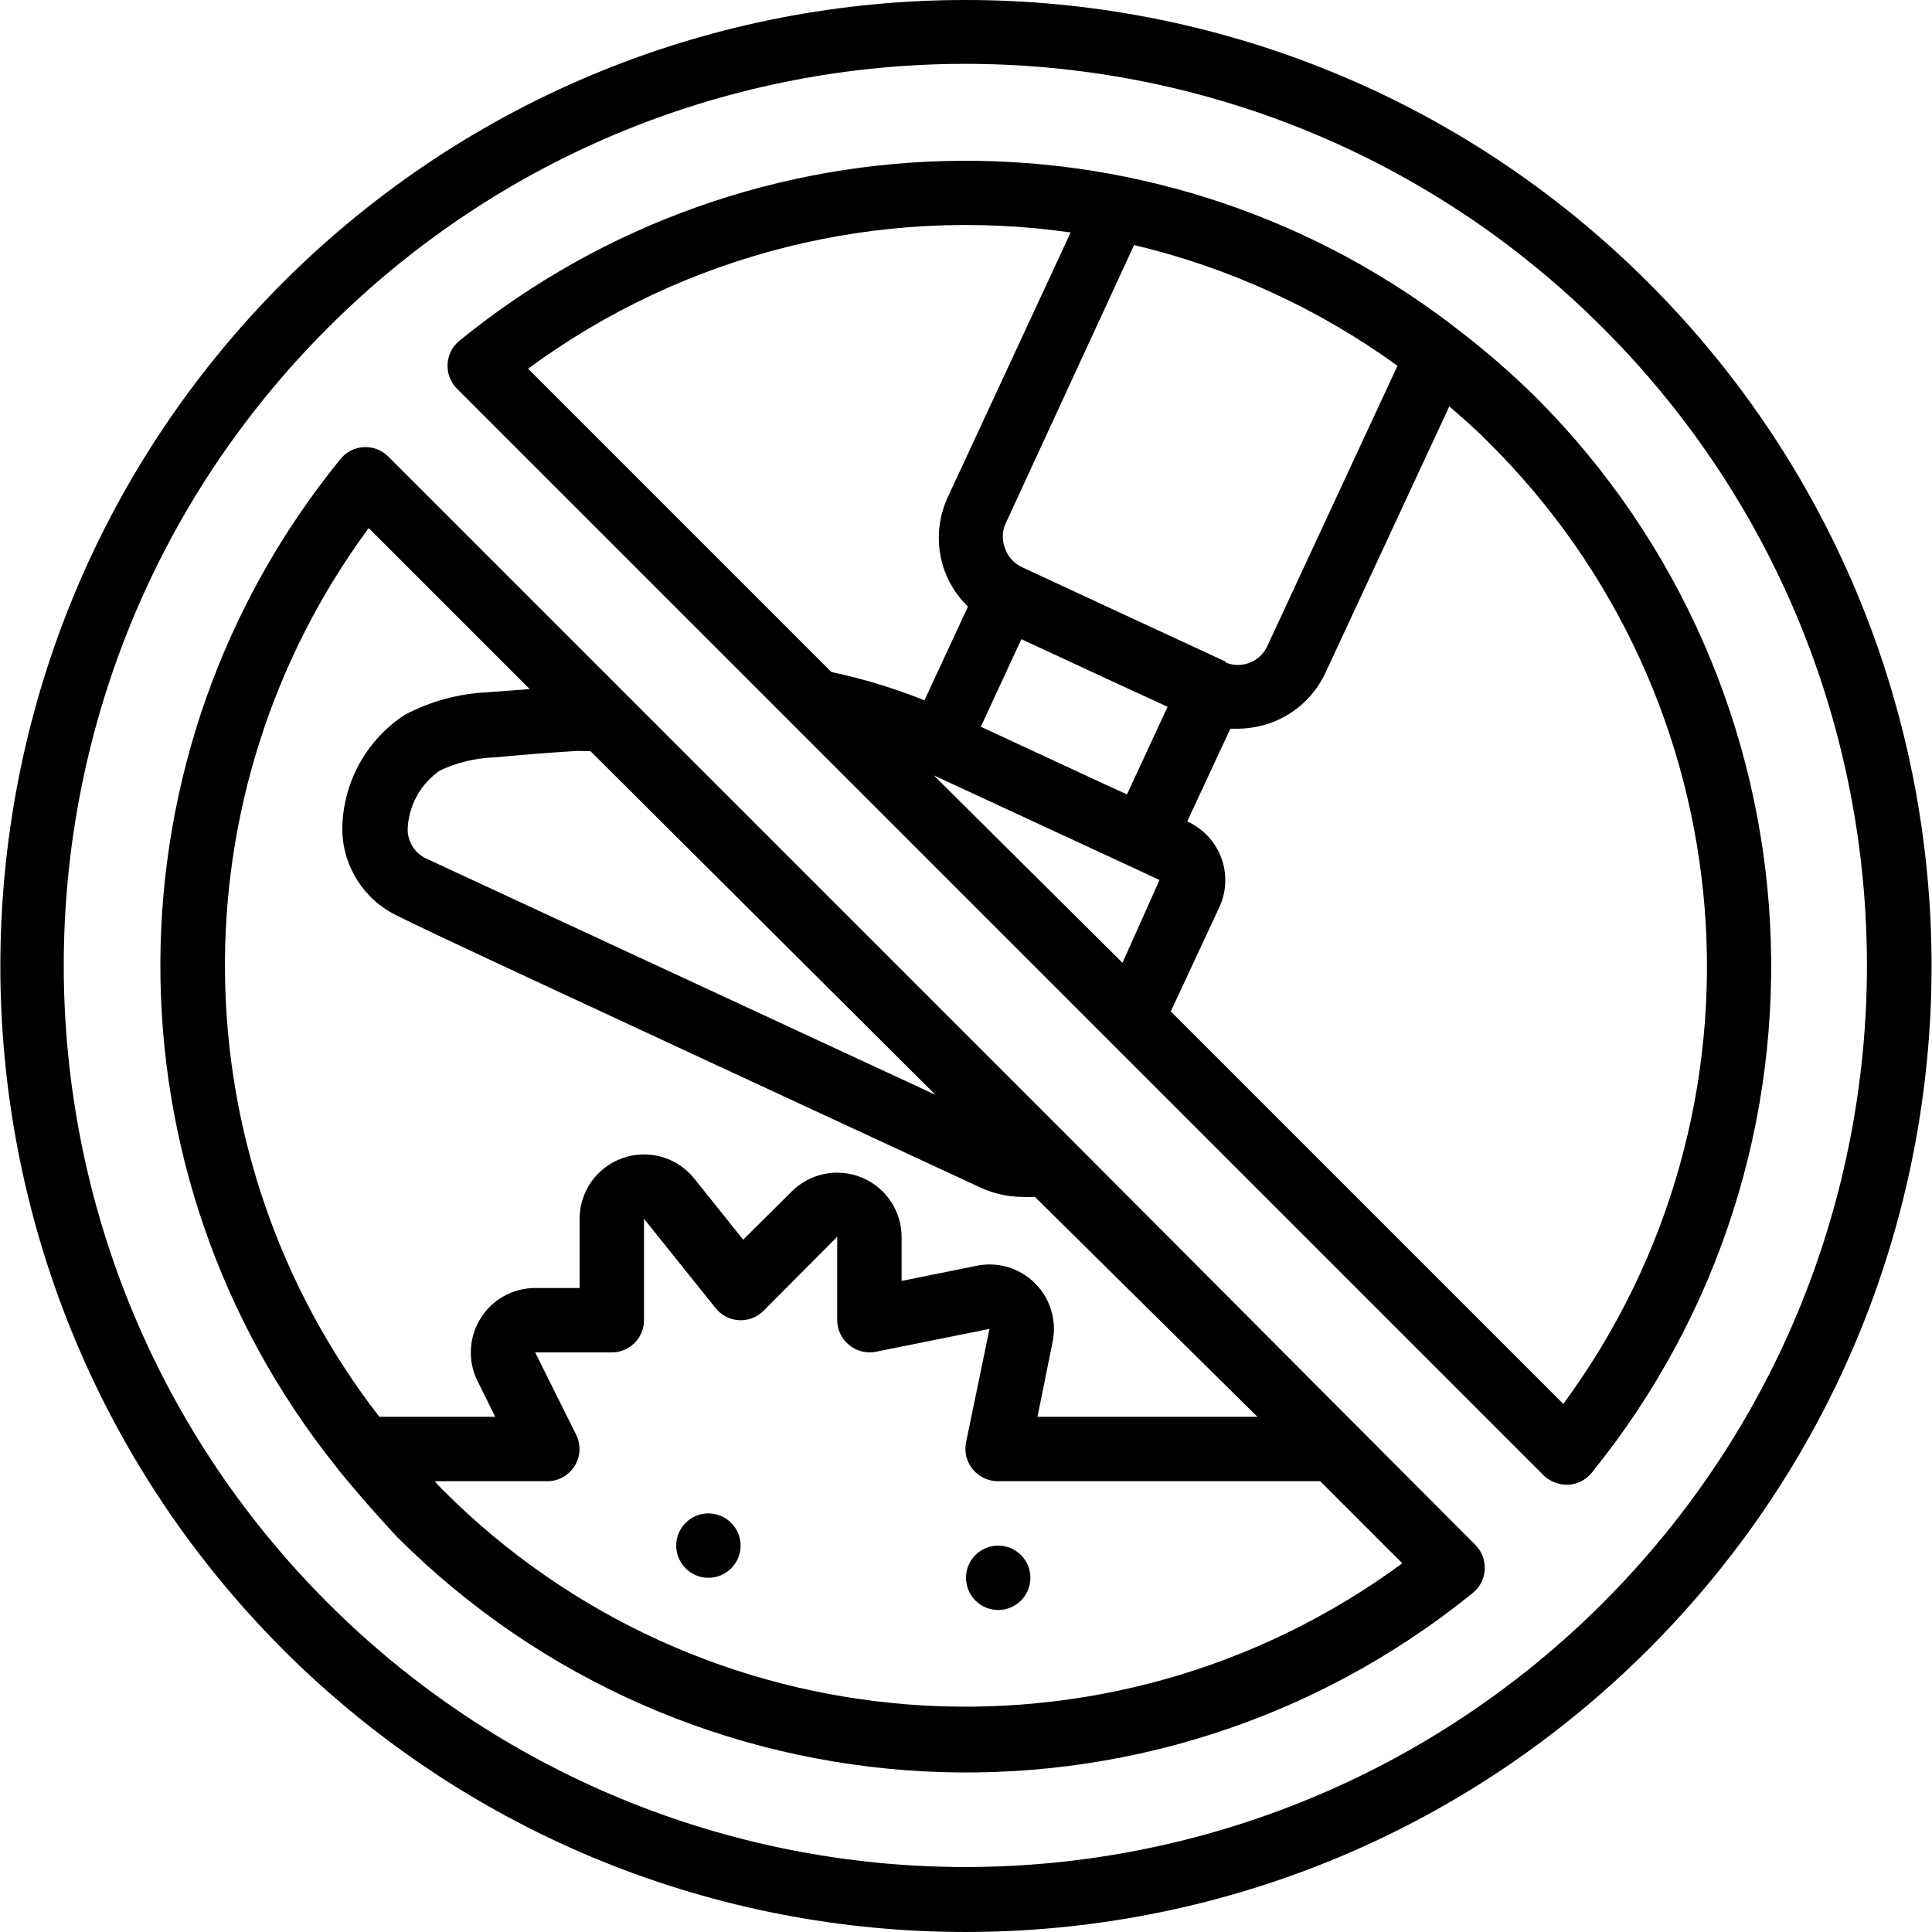 <svg height="512" viewBox="0 0 60 60" width="512" xmlns="http://www.w3.org/2000/svg"><g id="Page-1" fill="none" fill-rule="evenodd"><g id="030---No-Trespassing" fill="rgb(0,0,0)" fill-rule="nonzero"><circle id="Oval" cx="22" cy="48" r="1"/><circle id="Oval" cx="31" cy="49" r="1"/><path id="Shape" d="m8.78 8.78c-11.692 11.731-11.692 30.709 0 42.44 11.718 11.71 30.709 11.706 42.422-.009s11.713-30.707 0-42.422c-11.713-11.715-30.704-11.719-42.422-.009zm41 41c-5.251 5.252-12.373 8.202-19.8 8.202s-14.549-2.95-19.8-8.202c-10.934-10.935-10.933-28.663.001-39.597 10.935-10.934 28.663-10.934 39.597 0 10.935 10.934 10.935 28.662.001 39.597z"/><path id="Shape" d="m33.21 35.33-21.15-21.15c-.201-.202-.478-.309-.763-.294-.285.015-.549.151-.727.374-7.415 9.114-7.457 22.169-.1 31.33 0 0 .06.09.1.13.55.67 1.13 1.33 1.75 2 9.049 9.053 23.475 9.808 33.42 1.75.222-.179.356-.445.37-.73.015-.283-.09-.559-.29-.76zm-14.87-12 10.71 10.67-15.82-7.34c-.347-.165-.569-.515-.57-.9.025-.734.396-1.413 1-1.83.539-.253 1.125-.393 1.72-.41.85-.08 1.7-.15 2.56-.2zm-6.89-6.93 5 5-1.32.1c-.894.042-1.769.281-2.56.7-1.209.79-1.939 2.136-1.94 3.58.018 1.139.681 2.17 1.71 2.66.8.41 4 1.9 18.13 8.45.396.18.825.276 1.26.28.136.01.274.01.41 0l6.91 6.83h-6.83l.47-2.33c.135-.658-.07-1.34-.545-1.815-.475-.475-1.157-.68-1.815-.545l-2.33.47v-1.37c-.003-.806-.491-1.532-1.236-1.84s-1.602-.139-2.174.43l-1.51 1.5-1.52-1.9c-.531-.662-1.422-.917-2.223-.635s-1.337 1.037-1.337 1.885v2.15h-1.38c-.692 0-1.335.359-1.699.947-.364.588-.399 1.323-.091 1.943l.55 1.11h-3.6c-6.268-8.091-6.403-19.361-.33-27.6zm2.29 29.86c-.085-.082-.165-.169-.24-.26h3.5c.347-.001.668-.181.849-.477.181-.295.197-.664.041-.973l-1.27-2.55h2.38c.552 0 1-.448 1-1v-3.15l2.22 2.77c.175.223.437.361.72.38.286.018.567-.087.77-.29l2.29-2.3v2.59c.002.299.138.582.37.77.231.191.536.268.83.21l3.53-.71-.73 3.53c-.058.294.019.599.21.83.193.238.484.374.79.37h10l2.55 2.55c-9.135 6.715-21.807 5.741-29.81-2.29z"/><path id="Shape" d="m45.45 10.37c-9.158-7.248-22.121-7.16-31.18.21-.222.179-.356.445-.37.73-.015.283.09.559.29.76l33.75 33.75c.192.183.445.286.71.29h.05c.285-.014.551-.148.73-.37 8.058-9.945 7.303-24.371-1.75-33.42-.705-.693-1.45-1.344-2.23-1.95zm-7.36 10.19-3.54-1.64-2.82-1.31c-.237-.113-.42-.314-.51-.56-.103-.246-.103-.524 0-.77l4-8.67c2.947.699 5.727 1.974 8.18 3.75l-4.05 8.72c-.235.494-.823.708-1.32.48zm-9.09 3.52 3.69 1.71 2.42 1.12.9.42-1.15 2.57zm6 .59-.66-.3-3.88-1.8 1.26-2.72 2.65 1.23 1.89.87zm-1.75-17.45-3.82 8.23c-.332.721-.364 1.545-.09 2.29.156.415.402.791.72 1.1l-1.35 2.91c-.936-.376-1.903-.671-2.89-.88l-9.42-9.42c4.844-3.566 10.896-5.085 16.85-4.23zm15.3 36.38-12.19-12.19 1.51-3.24c.223-.485.242-1.039.055-1.538-.188-.5-.568-.903-1.055-1.122l1.34-2.88h.28c.341-.008.679-.073 1-.19.744-.277 1.349-.838 1.68-1.56l3.84-8.26c.4.35.81.7 1.19 1.09 8.095 7.998 9.096 20.725 2.35 29.89z"/></g></g></svg>